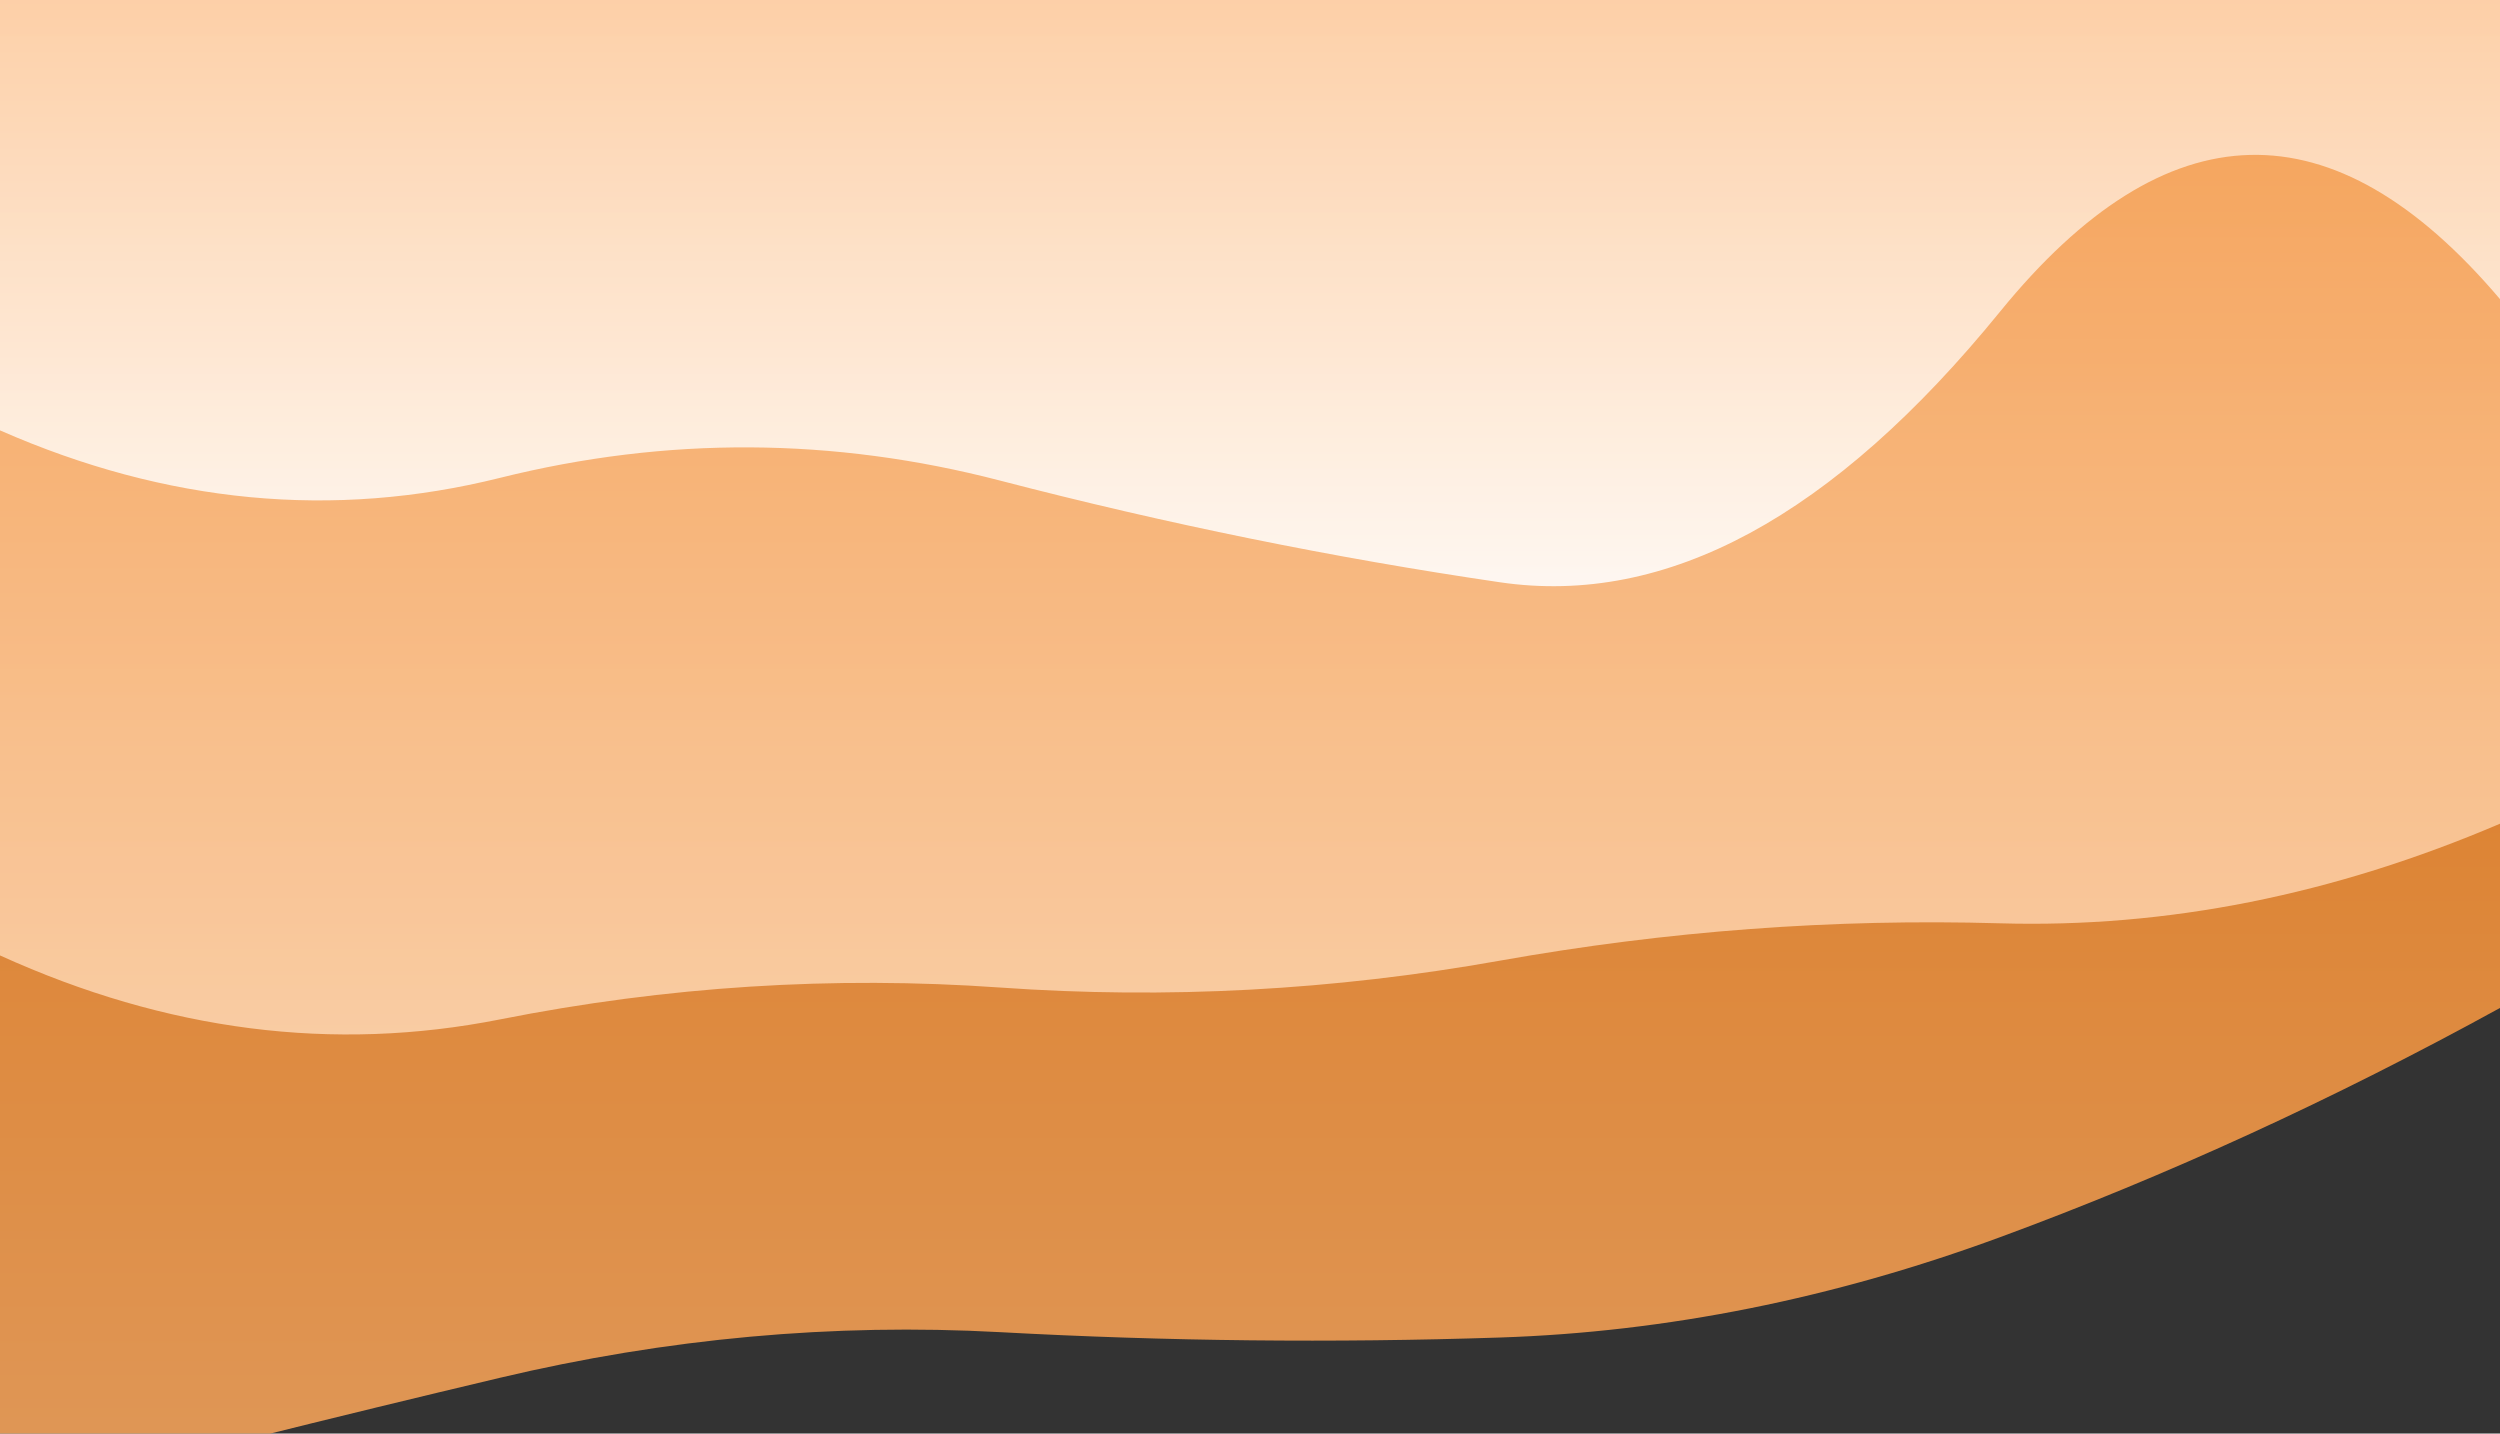 <svg xmlns="http://www.w3.org/2000/svg" viewBox="0 0 1730 992" preserveAspectRatio="xMidYMid" width="1730" height="992" style="shape-rendering: auto; display: block; background: transparent;" xmlns:xlink="http://www.w3.org/1999/xlink"><rect x="0" y="0" width="1730" height="992" fill="#333333" stroke="none"/><g><linearGradient y2="1" y1="0" x2="0" x1="0" id="lg-8h4uuc6rsmd-0">
  <stop offset="0" stop-color="#f17403"></stop>
  <stop offset="1" stop-color="#f7a65e"></stop>
</linearGradient><linearGradient y2="1" y1="0" x2="0" x1="0" id="lg-8h4uuc6rsmd-1">
  <stop offset="0" stop-color="#f7a65e"></stop>
  <stop offset="1" stop-color="#fdd6b3"></stop>
</linearGradient><linearGradient y2="1" y1="0" x2="0" x1="0" id="lg-8h4uuc6rsmd-2">
  <stop offset="0" stop-color="#fdd6b3"></stop>
  <stop offset="1" stop-color="#ffffff"></stop>
</linearGradient><linearGradient y2="1" y1="0" x2="0" x1="0" id="lg-8h4uuc6rsmd-3">
  <stop offset="0" stop-color="#ffffff"></stop>
  <stop offset="1" stop-color="#f17403"></stop>
</linearGradient><path fill-opacity="0.88" fill="url(#lg-8h4uuc6rsmd-0)" d="M0 0L0 1039.79Q173 994.44 346 953.42T692 921.85T1038 925.56T1384 856.15T1730 697.50L1730 0Z">
  <animate values="M0 0L0 1039.79Q173 994.44 346 953.42T692 921.85T1038 925.56T1384 856.15T1730 697.50L1730 0Z;M0 0L0 1116.12Q173 998.98 346 959.20T692 869.21T1038 930.68T1384 707.82T1730 664.83L1730 0Z;M0 0L0 1171.86Q173 969.68 346 948.96T692 976.07T1038 964.48T1384 857.82T1730 736.04L1730 0Z;M0 0L0 1039.79Q173 994.44 346 953.42T692 921.85T1038 925.56T1384 856.15T1730 697.50L1730 0Z" begin="0s" keySplines="0.5 0 0.5 1;0.5 0 0.5 1;0.5 0 0.5 1" calcMode="spline" keyTimes="0;0.333;0.667;1" repeatCount="indefinite" dur="33.33s" attributeName="d"></animate>
</path><path fill-opacity="0.88" fill="url(#lg-8h4uuc6rsmd-1)" d="M0 0L0 661.16Q173 739.74 346 705.43T692 683.37T1038 664.77T1384 638.93T1730 570L1730 0Z">
  <animate values="M0 0L0 661.16Q173 739.74 346 705.43T692 683.37T1038 664.77T1384 638.93T1730 570L1730 0Z;M0 0L0 659.40Q173 728.58 346 686.90T692 647.01T1038 545.78T1384 636.75T1730 584.56L1730 0Z;M0 0L0 645.03Q173 778.01 346 757.05T692 707.26T1038 546.76T1384 535.64T1730 467.94L1730 0Z;M0 0L0 661.16Q173 739.74 346 705.43T692 683.37T1038 664.77T1384 638.93T1730 570L1730 0Z" begin="-11.11s" keySplines="0.5 0 0.5 1;0.5 0 0.5 1;0.5 0 0.5 1" calcMode="spline" keyTimes="0;0.333;0.667;1" repeatCount="indefinite" dur="33.33s" attributeName="d"></animate>
</path><path fill-opacity="0.88" fill="url(#lg-8h4uuc6rsmd-2)" d="M0 0L0 297.82Q173 373.80 346 330.68T692 332.55T1038 402.94T1384 215.70T1730 207L1730 0Z">
  <animate values="M0 0L0 297.82Q173 373.80 346 330.68T692 332.55T1038 402.94T1384 215.70T1730 207L1730 0Z;M0 0L0 374.83Q173 458.72 346 423.94T692 368.10T1038 351.71T1384 295.43T1730 199.41L1730 0Z;M0 0L0 422.07Q173 340.32 346 322.02T692 282.08T1038 319.90T1384 334.48T1730 317.88L1730 0Z;M0 0L0 297.82Q173 373.80 346 330.68T692 332.55T1038 402.94T1384 215.70T1730 207L1730 0Z" begin="-22.22s" keySplines="0.5 0 0.5 1;0.5 0 0.5 1;0.5 0 0.5 1" calcMode="spline" keyTimes="0;0.333;0.667;1" repeatCount="indefinite" dur="33.33s" attributeName="d"></animate>
</path><g></g></g><!-- [ldio] generated by https://loading.io --></svg>